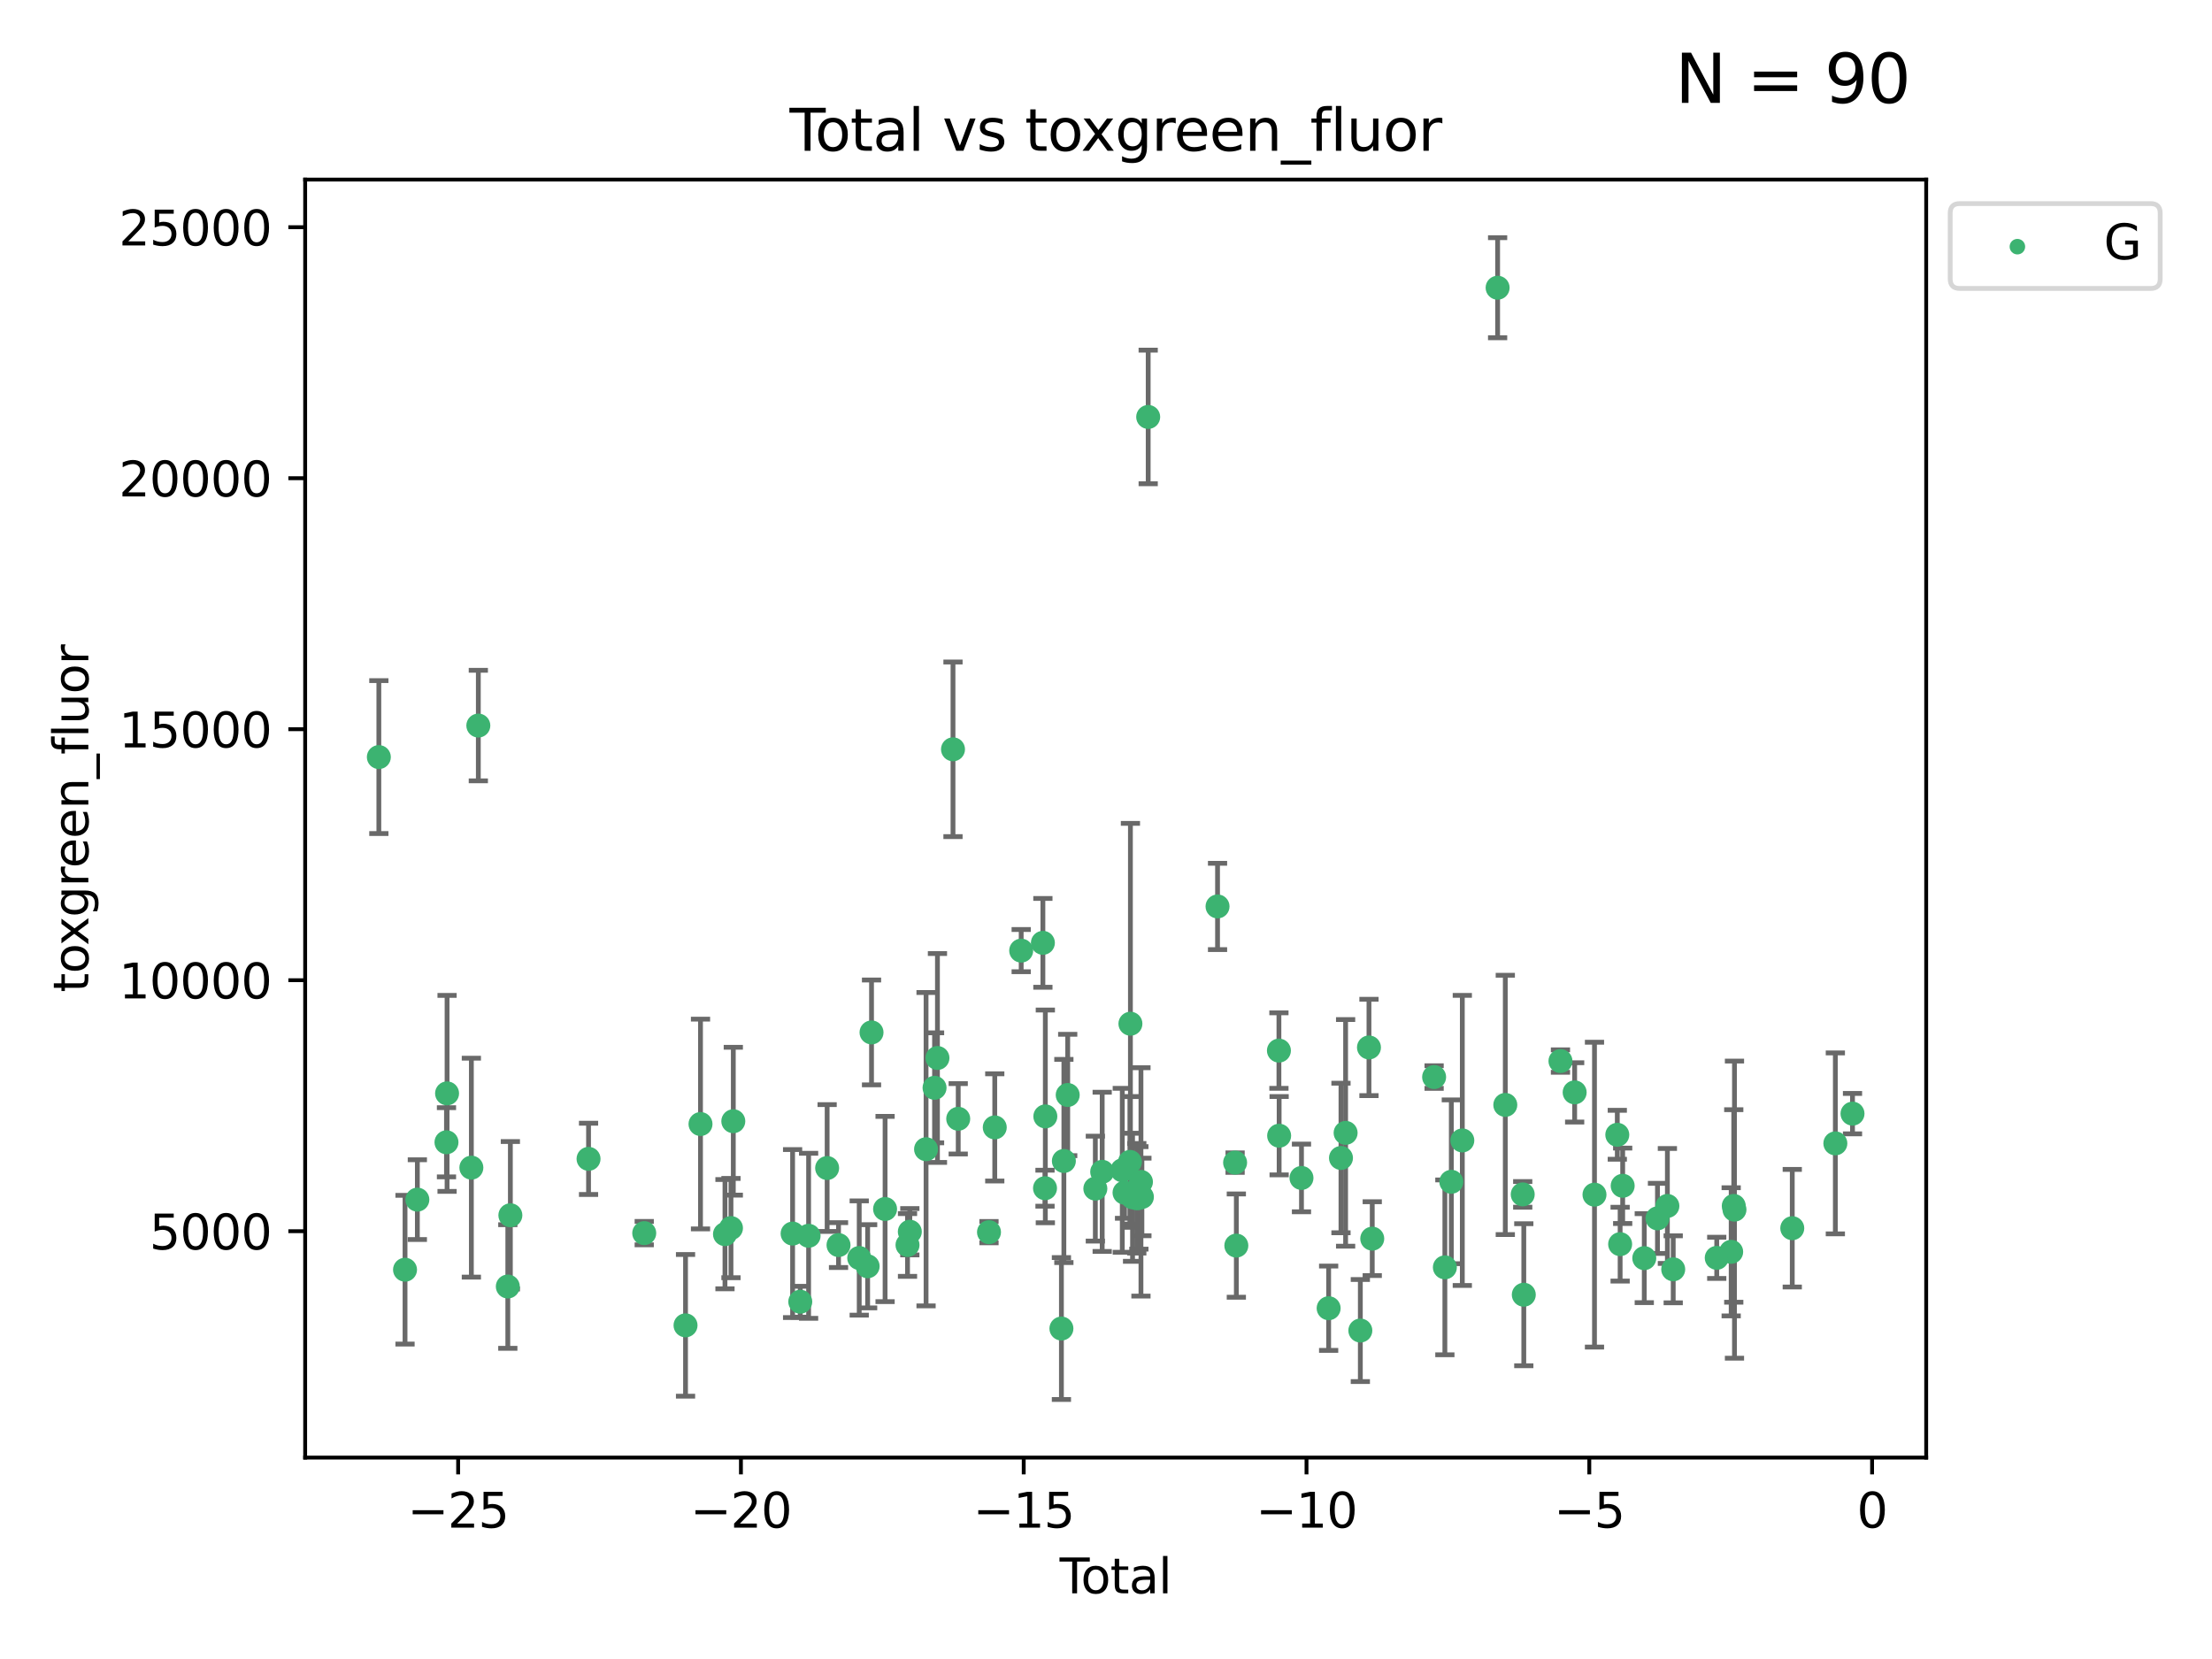 <?xml version="1.0" encoding="utf-8" standalone="no"?>
<!DOCTYPE svg PUBLIC "-//W3C//DTD SVG 1.1//EN"
  "http://www.w3.org/Graphics/SVG/1.1/DTD/svg11.dtd">
<svg xmlns:xlink="http://www.w3.org/1999/xlink" width="460.8pt" height="345.6pt" viewBox="0 0 460.8 345.6" xmlns="http://www.w3.org/2000/svg" version="1.1">
 <defs>
  <style type="text/css">*{stroke-linejoin: round; stroke-linecap: butt}</style>
 </defs>
 <g id="figure_1">
  <g id="patch_1">
   <path d="M 0 345.6 
L 460.8 345.6 
L 460.8 0 
L 0 0 
z
" style="fill: #ffffff"/>
  </g>
  <g id="axes_1">
   <g id="patch_2">
    <path d="M 63.571 303.64 
L 401.26 303.64 
L 401.26 37.411 
L 63.571 37.411 
z
" style="fill: #ffffff"/>
   </g>
   <g id="PathCollection_1">
    <defs>
     <path id="mfb3c81a16a" d="M 0 1.118 
C 0.297 1.118 0.581 1 0.791 0.791 
C 1 0.581 1.118 0.297 1.118 0 
C 1.118 -0.297 1 -0.581 0.791 -0.791 
C 0.581 -1 0.297 -1.118 0 -1.118 
C -0.297 -1.118 -0.581 -1 -0.791 -0.791 
C -1 -0.581 -1.118 -0.297 -1.118 0 
C -1.118 0.297 -1 0.581 -0.791 0.791 
C -0.581 1 -0.297 1.118 0 1.118 
z
" style="stroke: #3cb371"/>
    </defs>
    <g clip-path="url(#p033c49140a)">
     <use xlink:href="#mfb3c81a16a" x="78.921" y="157.714" style="fill: #3cb371; stroke: #3cb371"/>
     <use xlink:href="#mfb3c81a16a" x="84.375" y="264.504" style="fill: #3cb371; stroke: #3cb371"/>
     <use xlink:href="#mfb3c81a16a" x="86.943" y="249.904" style="fill: #3cb371; stroke: #3cb371"/>
     <use xlink:href="#mfb3c81a16a" x="93.01" y="237.956" style="fill: #3cb371; stroke: #3cb371"/>
     <use xlink:href="#mfb3c81a16a" x="93.132" y="227.772" style="fill: #3cb371; stroke: #3cb371"/>
     <use xlink:href="#mfb3c81a16a" x="98.194" y="243.242" style="fill: #3cb371; stroke: #3cb371"/>
     <use xlink:href="#mfb3c81a16a" x="99.645" y="151.147" style="fill: #3cb371; stroke: #3cb371"/>
     <use xlink:href="#mfb3c81a16a" x="105.787" y="268.004" style="fill: #3cb371; stroke: #3cb371"/>
     <use xlink:href="#mfb3c81a16a" x="106.319" y="253.16" style="fill: #3cb371; stroke: #3cb371"/>
     <use xlink:href="#mfb3c81a16a" x="122.605" y="241.41" style="fill: #3cb371; stroke: #3cb371"/>
     <use xlink:href="#mfb3c81a16a" x="134.205" y="256.882" style="fill: #3cb371; stroke: #3cb371"/>
     <use xlink:href="#mfb3c81a16a" x="142.809" y="276.095" style="fill: #3cb371; stroke: #3cb371"/>
     <use xlink:href="#mfb3c81a16a" x="145.928" y="234.157" style="fill: #3cb371; stroke: #3cb371"/>
     <use xlink:href="#mfb3c81a16a" x="151.026" y="257.097" style="fill: #3cb371; stroke: #3cb371"/>
     <use xlink:href="#mfb3c81a16a" x="152.276" y="255.83" style="fill: #3cb371; stroke: #3cb371"/>
     <use xlink:href="#mfb3c81a16a" x="152.761" y="233.569" style="fill: #3cb371; stroke: #3cb371"/>
     <use xlink:href="#mfb3c81a16a" x="165.114" y="256.976" style="fill: #3cb371; stroke: #3cb371"/>
     <use xlink:href="#mfb3c81a16a" x="166.711" y="271.17" style="fill: #3cb371; stroke: #3cb371"/>
     <use xlink:href="#mfb3c81a16a" x="168.447" y="257.439" style="fill: #3cb371; stroke: #3cb371"/>
     <use xlink:href="#mfb3c81a16a" x="172.308" y="243.322" style="fill: #3cb371; stroke: #3cb371"/>
     <use xlink:href="#mfb3c81a16a" x="174.68" y="259.371" style="fill: #3cb371; stroke: #3cb371"/>
     <use xlink:href="#mfb3c81a16a" x="178.993" y="262.065" style="fill: #3cb371; stroke: #3cb371"/>
     <use xlink:href="#mfb3c81a16a" x="180.745" y="263.787" style="fill: #3cb371; stroke: #3cb371"/>
     <use xlink:href="#mfb3c81a16a" x="181.555" y="215.073" style="fill: #3cb371; stroke: #3cb371"/>
     <use xlink:href="#mfb3c81a16a" x="184.378" y="251.857" style="fill: #3cb371; stroke: #3cb371"/>
     <use xlink:href="#mfb3c81a16a" x="189.052" y="259.354" style="fill: #3cb371; stroke: #3cb371"/>
     <use xlink:href="#mfb3c81a16a" x="189.533" y="256.589" style="fill: #3cb371; stroke: #3cb371"/>
     <use xlink:href="#mfb3c81a16a" x="192.915" y="239.399" style="fill: #3cb371; stroke: #3cb371"/>
     <use xlink:href="#mfb3c81a16a" x="194.685" y="226.61" style="fill: #3cb371; stroke: #3cb371"/>
     <use xlink:href="#mfb3c81a16a" x="195.288" y="220.399" style="fill: #3cb371; stroke: #3cb371"/>
     <use xlink:href="#mfb3c81a16a" x="198.527" y="156.094" style="fill: #3cb371; stroke: #3cb371"/>
     <use xlink:href="#mfb3c81a16a" x="199.615" y="233.064" style="fill: #3cb371; stroke: #3cb371"/>
     <use xlink:href="#mfb3c81a16a" x="206.026" y="256.681" style="fill: #3cb371; stroke: #3cb371"/>
     <use xlink:href="#mfb3c81a16a" x="207.227" y="234.857" style="fill: #3cb371; stroke: #3cb371"/>
     <use xlink:href="#mfb3c81a16a" x="212.732" y="198.031" style="fill: #3cb371; stroke: #3cb371"/>
     <use xlink:href="#mfb3c81a16a" x="217.253" y="196.411" style="fill: #3cb371; stroke: #3cb371"/>
     <use xlink:href="#mfb3c81a16a" x="217.695" y="247.526" style="fill: #3cb371; stroke: #3cb371"/>
     <use xlink:href="#mfb3c81a16a" x="217.763" y="232.565" style="fill: #3cb371; stroke: #3cb371"/>
     <use xlink:href="#mfb3c81a16a" x="221.113" y="276.758" style="fill: #3cb371; stroke: #3cb371"/>
     <use xlink:href="#mfb3c81a16a" x="221.624" y="241.851" style="fill: #3cb371; stroke: #3cb371"/>
     <use xlink:href="#mfb3c81a16a" x="222.424" y="228.106" style="fill: #3cb371; stroke: #3cb371"/>
     <use xlink:href="#mfb3c81a16a" x="228.179" y="247.612" style="fill: #3cb371; stroke: #3cb371"/>
     <use xlink:href="#mfb3c81a16a" x="229.607" y="244.112" style="fill: #3cb371; stroke: #3cb371"/>
     <use xlink:href="#mfb3c81a16a" x="233.793" y="243.792" style="fill: #3cb371; stroke: #3cb371"/>
     <use xlink:href="#mfb3c81a16a" x="234.262" y="248.451" style="fill: #3cb371; stroke: #3cb371"/>
     <use xlink:href="#mfb3c81a16a" x="235.386" y="242.051" style="fill: #3cb371; stroke: #3cb371"/>
     <use xlink:href="#mfb3c81a16a" x="235.488" y="213.259" style="fill: #3cb371; stroke: #3cb371"/>
     <use xlink:href="#mfb3c81a16a" x="235.932" y="249.416" style="fill: #3cb371; stroke: #3cb371"/>
     <use xlink:href="#mfb3c81a16a" x="236.815" y="249.624" style="fill: #3cb371; stroke: #3cb371"/>
     <use xlink:href="#mfb3c81a16a" x="237.249" y="249.544" style="fill: #3cb371; stroke: #3cb371"/>
     <use xlink:href="#mfb3c81a16a" x="237.682" y="246.21" style="fill: #3cb371; stroke: #3cb371"/>
     <use xlink:href="#mfb3c81a16a" x="237.879" y="249.348" style="fill: #3cb371; stroke: #3cb371"/>
     <use xlink:href="#mfb3c81a16a" x="239.189" y="86.858" style="fill: #3cb371; stroke: #3cb371"/>
     <use xlink:href="#mfb3c81a16a" x="253.636" y="188.826" style="fill: #3cb371; stroke: #3cb371"/>
     <use xlink:href="#mfb3c81a16a" x="257.295" y="242.191" style="fill: #3cb371; stroke: #3cb371"/>
     <use xlink:href="#mfb3c81a16a" x="257.551" y="259.48" style="fill: #3cb371; stroke: #3cb371"/>
     <use xlink:href="#mfb3c81a16a" x="266.423" y="218.858" style="fill: #3cb371; stroke: #3cb371"/>
     <use xlink:href="#mfb3c81a16a" x="266.468" y="236.59" style="fill: #3cb371; stroke: #3cb371"/>
     <use xlink:href="#mfb3c81a16a" x="271.122" y="245.389" style="fill: #3cb371; stroke: #3cb371"/>
     <use xlink:href="#mfb3c81a16a" x="276.781" y="272.526" style="fill: #3cb371; stroke: #3cb371"/>
     <use xlink:href="#mfb3c81a16a" x="279.35" y="241.228" style="fill: #3cb371; stroke: #3cb371"/>
     <use xlink:href="#mfb3c81a16a" x="280.316" y="235.997" style="fill: #3cb371; stroke: #3cb371"/>
     <use xlink:href="#mfb3c81a16a" x="283.383" y="277.175" style="fill: #3cb371; stroke: #3cb371"/>
     <use xlink:href="#mfb3c81a16a" x="285.181" y="218.203" style="fill: #3cb371; stroke: #3cb371"/>
     <use xlink:href="#mfb3c81a16a" x="285.864" y="258.033" style="fill: #3cb371; stroke: #3cb371"/>
     <use xlink:href="#mfb3c81a16a" x="298.753" y="224.37" style="fill: #3cb371; stroke: #3cb371"/>
     <use xlink:href="#mfb3c81a16a" x="300.993" y="264.011" style="fill: #3cb371; stroke: #3cb371"/>
     <use xlink:href="#mfb3c81a16a" x="302.337" y="246.188" style="fill: #3cb371; stroke: #3cb371"/>
     <use xlink:href="#mfb3c81a16a" x="304.627" y="237.574" style="fill: #3cb371; stroke: #3cb371"/>
     <use xlink:href="#mfb3c81a16a" x="311.981" y="59.938" style="fill: #3cb371; stroke: #3cb371"/>
     <use xlink:href="#mfb3c81a16a" x="313.581" y="230.172" style="fill: #3cb371; stroke: #3cb371"/>
     <use xlink:href="#mfb3c81a16a" x="317.21" y="248.813" style="fill: #3cb371; stroke: #3cb371"/>
     <use xlink:href="#mfb3c81a16a" x="317.434" y="269.714" style="fill: #3cb371; stroke: #3cb371"/>
     <use xlink:href="#mfb3c81a16a" x="325.073" y="221.037" style="fill: #3cb371; stroke: #3cb371"/>
     <use xlink:href="#mfb3c81a16a" x="328.03" y="227.563" style="fill: #3cb371; stroke: #3cb371"/>
     <use xlink:href="#mfb3c81a16a" x="332.161" y="248.869" style="fill: #3cb371; stroke: #3cb371"/>
     <use xlink:href="#mfb3c81a16a" x="336.913" y="236.395" style="fill: #3cb371; stroke: #3cb371"/>
     <use xlink:href="#mfb3c81a16a" x="337.504" y="259.181" style="fill: #3cb371; stroke: #3cb371"/>
     <use xlink:href="#mfb3c81a16a" x="338.034" y="247.022" style="fill: #3cb371; stroke: #3cb371"/>
     <use xlink:href="#mfb3c81a16a" x="342.533" y="262.095" style="fill: #3cb371; stroke: #3cb371"/>
     <use xlink:href="#mfb3c81a16a" x="345.282" y="253.809" style="fill: #3cb371; stroke: #3cb371"/>
     <use xlink:href="#mfb3c81a16a" x="347.347" y="251.222" style="fill: #3cb371; stroke: #3cb371"/>
     <use xlink:href="#mfb3c81a16a" x="348.562" y="264.422" style="fill: #3cb371; stroke: #3cb371"/>
     <use xlink:href="#mfb3c81a16a" x="357.628" y="262.034" style="fill: #3cb371; stroke: #3cb371"/>
     <use xlink:href="#mfb3c81a16a" x="360.636" y="260.776" style="fill: #3cb371; stroke: #3cb371"/>
     <use xlink:href="#mfb3c81a16a" x="361.174" y="251.221" style="fill: #3cb371; stroke: #3cb371"/>
     <use xlink:href="#mfb3c81a16a" x="361.323" y="251.989" style="fill: #3cb371; stroke: #3cb371"/>
     <use xlink:href="#mfb3c81a16a" x="373.362" y="255.857" style="fill: #3cb371; stroke: #3cb371"/>
     <use xlink:href="#mfb3c81a16a" x="382.337" y="238.188" style="fill: #3cb371; stroke: #3cb371"/>
     <use xlink:href="#mfb3c81a16a" x="385.911" y="231.992" style="fill: #3cb371; stroke: #3cb371"/>
    </g>
   </g>
   <g id="matplotlib.axis_1">
    <g id="xtick_1">
     <g id="line2d_1">
      <defs>
       <path id="m87b9ab3b41" d="M 0 0 
L 0 3.5 
" style="stroke: #000000; stroke-width: 0.8"/>
      </defs>
      <g>
       <use xlink:href="#m87b9ab3b41" x="95.438" y="303.64" style="stroke: #000000; stroke-width: 0.8"/>
      </g>
     </g>
     <g id="text_1">
      <!-- −25 -->
      <g transform="translate(84.886 318.238)scale(0.1 -0.1)">
       <defs>
        <path id="DejaVuSans-2212" d="M 678 2272 
L 4684 2272 
L 4684 1741 
L 678 1741 
L 678 2272 
z
" transform="scale(0.016)"/>
        <path id="DejaVuSans-32" d="M 1228 531 
L 3431 531 
L 3431 0 
L 469 0 
L 469 531 
Q 828 903 1448 1529 
Q 2069 2156 2228 2338 
Q 2531 2678 2651 2914 
Q 2772 3150 2772 3378 
Q 2772 3750 2511 3984 
Q 2250 4219 1831 4219 
Q 1534 4219 1204 4116 
Q 875 4013 500 3803 
L 500 4441 
Q 881 4594 1212 4672 
Q 1544 4750 1819 4750 
Q 2544 4750 2975 4387 
Q 3406 4025 3406 3419 
Q 3406 3131 3298 2873 
Q 3191 2616 2906 2266 
Q 2828 2175 2409 1742 
Q 1991 1309 1228 531 
z
" transform="scale(0.016)"/>
        <path id="DejaVuSans-35" d="M 691 4666 
L 3169 4666 
L 3169 4134 
L 1269 4134 
L 1269 2991 
Q 1406 3038 1543 3061 
Q 1681 3084 1819 3084 
Q 2600 3084 3056 2656 
Q 3513 2228 3513 1497 
Q 3513 744 3044 326 
Q 2575 -91 1722 -91 
Q 1428 -91 1123 -41 
Q 819 9 494 109 
L 494 744 
Q 775 591 1075 516 
Q 1375 441 1709 441 
Q 2250 441 2565 725 
Q 2881 1009 2881 1497 
Q 2881 1984 2565 2268 
Q 2250 2553 1709 2553 
Q 1456 2553 1204 2497 
Q 953 2441 691 2322 
L 691 4666 
z
" transform="scale(0.016)"/>
       </defs>
       <use xlink:href="#DejaVuSans-2212"/>
       <use xlink:href="#DejaVuSans-32" x="83.789"/>
       <use xlink:href="#DejaVuSans-35" x="147.412"/>
      </g>
     </g>
    </g>
    <g id="xtick_2">
     <g id="line2d_2">
      <g>
       <use xlink:href="#m87b9ab3b41" x="154.349" y="303.64" style="stroke: #000000; stroke-width: 0.8"/>
      </g>
     </g>
     <g id="text_2">
      <!-- −20 -->
      <g transform="translate(143.796 318.238)scale(0.1 -0.1)">
       <defs>
        <path id="DejaVuSans-30" d="M 2034 4250 
Q 1547 4250 1301 3770 
Q 1056 3291 1056 2328 
Q 1056 1369 1301 889 
Q 1547 409 2034 409 
Q 2525 409 2770 889 
Q 3016 1369 3016 2328 
Q 3016 3291 2770 3770 
Q 2525 4250 2034 4250 
z
M 2034 4750 
Q 2819 4750 3233 4129 
Q 3647 3509 3647 2328 
Q 3647 1150 3233 529 
Q 2819 -91 2034 -91 
Q 1250 -91 836 529 
Q 422 1150 422 2328 
Q 422 3509 836 4129 
Q 1250 4750 2034 4750 
z
" transform="scale(0.016)"/>
       </defs>
       <use xlink:href="#DejaVuSans-2212"/>
       <use xlink:href="#DejaVuSans-32" x="83.789"/>
       <use xlink:href="#DejaVuSans-30" x="147.412"/>
      </g>
     </g>
    </g>
    <g id="xtick_3">
     <g id="line2d_3">
      <g>
       <use xlink:href="#m87b9ab3b41" x="213.259" y="303.64" style="stroke: #000000; stroke-width: 0.8"/>
      </g>
     </g>
     <g id="text_3">
      <!-- −15 -->
      <g transform="translate(202.707 318.238)scale(0.1 -0.1)">
       <defs>
        <path id="DejaVuSans-31" d="M 794 531 
L 1825 531 
L 1825 4091 
L 703 3866 
L 703 4441 
L 1819 4666 
L 2450 4666 
L 2450 531 
L 3481 531 
L 3481 0 
L 794 0 
L 794 531 
z
" transform="scale(0.016)"/>
       </defs>
       <use xlink:href="#DejaVuSans-2212"/>
       <use xlink:href="#DejaVuSans-31" x="83.789"/>
       <use xlink:href="#DejaVuSans-35" x="147.412"/>
      </g>
     </g>
    </g>
    <g id="xtick_4">
     <g id="line2d_4">
      <g>
       <use xlink:href="#m87b9ab3b41" x="272.17" y="303.64" style="stroke: #000000; stroke-width: 0.8"/>
      </g>
     </g>
     <g id="text_4">
      <!-- −10 -->
      <g transform="translate(261.617 318.238)scale(0.1 -0.1)">
       <use xlink:href="#DejaVuSans-2212"/>
       <use xlink:href="#DejaVuSans-31" x="83.789"/>
       <use xlink:href="#DejaVuSans-30" x="147.412"/>
      </g>
     </g>
    </g>
    <g id="xtick_5">
     <g id="line2d_5">
      <g>
       <use xlink:href="#m87b9ab3b41" x="331.08" y="303.64" style="stroke: #000000; stroke-width: 0.8"/>
      </g>
     </g>
     <g id="text_5">
      <!-- −5 -->
      <g transform="translate(323.709 318.238)scale(0.1 -0.1)">
       <use xlink:href="#DejaVuSans-2212"/>
       <use xlink:href="#DejaVuSans-35" x="83.789"/>
      </g>
     </g>
    </g>
    <g id="xtick_6">
     <g id="line2d_6">
      <g>
       <use xlink:href="#m87b9ab3b41" x="389.99" y="303.64" style="stroke: #000000; stroke-width: 0.8"/>
      </g>
     </g>
     <g id="text_6">
      <!-- 0 -->
      <g transform="translate(386.809 318.238)scale(0.1 -0.1)">
       <use xlink:href="#DejaVuSans-30"/>
      </g>
     </g>
    </g>
    <g id="text_7">
     <!-- Total -->
     <g transform="translate(220.739 331.917)scale(0.1 -0.1)">
      <defs>
       <path id="DejaVuSans-54" d="M -19 4666 
L 3928 4666 
L 3928 4134 
L 2272 4134 
L 2272 0 
L 1638 0 
L 1638 4134 
L -19 4134 
L -19 4666 
z
" transform="scale(0.016)"/>
       <path id="DejaVuSans-6f" d="M 1959 3097 
Q 1497 3097 1228 2736 
Q 959 2375 959 1747 
Q 959 1119 1226 758 
Q 1494 397 1959 397 
Q 2419 397 2687 759 
Q 2956 1122 2956 1747 
Q 2956 2369 2687 2733 
Q 2419 3097 1959 3097 
z
M 1959 3584 
Q 2709 3584 3137 3096 
Q 3566 2609 3566 1747 
Q 3566 888 3137 398 
Q 2709 -91 1959 -91 
Q 1206 -91 779 398 
Q 353 888 353 1747 
Q 353 2609 779 3096 
Q 1206 3584 1959 3584 
z
" transform="scale(0.016)"/>
       <path id="DejaVuSans-74" d="M 1172 4494 
L 1172 3500 
L 2356 3500 
L 2356 3053 
L 1172 3053 
L 1172 1153 
Q 1172 725 1289 603 
Q 1406 481 1766 481 
L 2356 481 
L 2356 0 
L 1766 0 
Q 1100 0 847 248 
Q 594 497 594 1153 
L 594 3053 
L 172 3053 
L 172 3500 
L 594 3500 
L 594 4494 
L 1172 4494 
z
" transform="scale(0.016)"/>
       <path id="DejaVuSans-61" d="M 2194 1759 
Q 1497 1759 1228 1600 
Q 959 1441 959 1056 
Q 959 750 1161 570 
Q 1363 391 1709 391 
Q 2188 391 2477 730 
Q 2766 1069 2766 1631 
L 2766 1759 
L 2194 1759 
z
M 3341 1997 
L 3341 0 
L 2766 0 
L 2766 531 
Q 2569 213 2275 61 
Q 1981 -91 1556 -91 
Q 1019 -91 701 211 
Q 384 513 384 1019 
Q 384 1609 779 1909 
Q 1175 2209 1959 2209 
L 2766 2209 
L 2766 2266 
Q 2766 2663 2505 2880 
Q 2244 3097 1772 3097 
Q 1472 3097 1187 3025 
Q 903 2953 641 2809 
L 641 3341 
Q 956 3463 1253 3523 
Q 1550 3584 1831 3584 
Q 2591 3584 2966 3190 
Q 3341 2797 3341 1997 
z
" transform="scale(0.016)"/>
       <path id="DejaVuSans-6c" d="M 603 4863 
L 1178 4863 
L 1178 0 
L 603 0 
L 603 4863 
z
" transform="scale(0.016)"/>
      </defs>
      <use xlink:href="#DejaVuSans-54"/>
      <use xlink:href="#DejaVuSans-6f" x="44.084"/>
      <use xlink:href="#DejaVuSans-74" x="105.266"/>
      <use xlink:href="#DejaVuSans-61" x="144.475"/>
      <use xlink:href="#DejaVuSans-6c" x="205.754"/>
     </g>
    </g>
   </g>
   <g id="matplotlib.axis_2">
    <g id="ytick_1">
     <g id="line2d_7">
      <defs>
       <path id="mdc954d78ee" d="M 0 0 
L -3.5 0 
" style="stroke: #000000; stroke-width: 0.8"/>
      </defs>
      <g>
       <use xlink:href="#mdc954d78ee" x="63.571" y="256.478" style="stroke: #000000; stroke-width: 0.8"/>
      </g>
     </g>
     <g id="text_8">
      <!-- 5000 -->
      <g transform="translate(31.121 260.277)scale(0.1 -0.1)">
       <use xlink:href="#DejaVuSans-35"/>
       <use xlink:href="#DejaVuSans-30" x="63.623"/>
       <use xlink:href="#DejaVuSans-30" x="127.246"/>
       <use xlink:href="#DejaVuSans-30" x="190.869"/>
      </g>
     </g>
    </g>
    <g id="ytick_2">
     <g id="line2d_8">
      <g>
       <use xlink:href="#mdc954d78ee" x="63.571" y="204.192" style="stroke: #000000; stroke-width: 0.8"/>
      </g>
     </g>
     <g id="text_9">
      <!-- 10000 -->
      <g transform="translate(24.759 207.991)scale(0.1 -0.1)">
       <use xlink:href="#DejaVuSans-31"/>
       <use xlink:href="#DejaVuSans-30" x="63.623"/>
       <use xlink:href="#DejaVuSans-30" x="127.246"/>
       <use xlink:href="#DejaVuSans-30" x="190.869"/>
       <use xlink:href="#DejaVuSans-30" x="254.492"/>
      </g>
     </g>
    </g>
    <g id="ytick_3">
     <g id="line2d_9">
      <g>
       <use xlink:href="#mdc954d78ee" x="63.571" y="151.905" style="stroke: #000000; stroke-width: 0.8"/>
      </g>
     </g>
     <g id="text_10">
      <!-- 15000 -->
      <g transform="translate(24.759 155.705)scale(0.1 -0.1)">
       <use xlink:href="#DejaVuSans-31"/>
       <use xlink:href="#DejaVuSans-35" x="63.623"/>
       <use xlink:href="#DejaVuSans-30" x="127.246"/>
       <use xlink:href="#DejaVuSans-30" x="190.869"/>
       <use xlink:href="#DejaVuSans-30" x="254.492"/>
      </g>
     </g>
    </g>
    <g id="ytick_4">
     <g id="line2d_10">
      <g>
       <use xlink:href="#mdc954d78ee" x="63.571" y="99.619" style="stroke: #000000; stroke-width: 0.8"/>
      </g>
     </g>
     <g id="text_11">
      <!-- 20000 -->
      <g transform="translate(24.759 103.419)scale(0.1 -0.1)">
       <use xlink:href="#DejaVuSans-32"/>
       <use xlink:href="#DejaVuSans-30" x="63.623"/>
       <use xlink:href="#DejaVuSans-30" x="127.246"/>
       <use xlink:href="#DejaVuSans-30" x="190.869"/>
       <use xlink:href="#DejaVuSans-30" x="254.492"/>
      </g>
     </g>
    </g>
    <g id="ytick_5">
     <g id="line2d_11">
      <g>
       <use xlink:href="#mdc954d78ee" x="63.571" y="47.333" style="stroke: #000000; stroke-width: 0.8"/>
      </g>
     </g>
     <g id="text_12">
      <!-- 25000 -->
      <g transform="translate(24.759 51.133)scale(0.1 -0.1)">
       <use xlink:href="#DejaVuSans-32"/>
       <use xlink:href="#DejaVuSans-35" x="63.623"/>
       <use xlink:href="#DejaVuSans-30" x="127.246"/>
       <use xlink:href="#DejaVuSans-30" x="190.869"/>
       <use xlink:href="#DejaVuSans-30" x="254.492"/>
      </g>
     </g>
    </g>
    <g id="text_13">
     <!-- toxgreen_fluor -->
     <g transform="translate(18.401 206.72)rotate(-90)scale(0.1 -0.1)">
      <defs>
       <path id="DejaVuSans-78" d="M 3513 3500 
L 2247 1797 
L 3578 0 
L 2900 0 
L 1881 1375 
L 863 0 
L 184 0 
L 1544 1831 
L 300 3500 
L 978 3500 
L 1906 2253 
L 2834 3500 
L 3513 3500 
z
" transform="scale(0.016)"/>
       <path id="DejaVuSans-67" d="M 2906 1791 
Q 2906 2416 2648 2759 
Q 2391 3103 1925 3103 
Q 1463 3103 1205 2759 
Q 947 2416 947 1791 
Q 947 1169 1205 825 
Q 1463 481 1925 481 
Q 2391 481 2648 825 
Q 2906 1169 2906 1791 
z
M 3481 434 
Q 3481 -459 3084 -895 
Q 2688 -1331 1869 -1331 
Q 1566 -1331 1297 -1286 
Q 1028 -1241 775 -1147 
L 775 -588 
Q 1028 -725 1275 -790 
Q 1522 -856 1778 -856 
Q 2344 -856 2625 -561 
Q 2906 -266 2906 331 
L 2906 616 
Q 2728 306 2450 153 
Q 2172 0 1784 0 
Q 1141 0 747 490 
Q 353 981 353 1791 
Q 353 2603 747 3093 
Q 1141 3584 1784 3584 
Q 2172 3584 2450 3431 
Q 2728 3278 2906 2969 
L 2906 3500 
L 3481 3500 
L 3481 434 
z
" transform="scale(0.016)"/>
       <path id="DejaVuSans-72" d="M 2631 2963 
Q 2534 3019 2420 3045 
Q 2306 3072 2169 3072 
Q 1681 3072 1420 2755 
Q 1159 2438 1159 1844 
L 1159 0 
L 581 0 
L 581 3500 
L 1159 3500 
L 1159 2956 
Q 1341 3275 1631 3429 
Q 1922 3584 2338 3584 
Q 2397 3584 2469 3576 
Q 2541 3569 2628 3553 
L 2631 2963 
z
" transform="scale(0.016)"/>
       <path id="DejaVuSans-65" d="M 3597 1894 
L 3597 1613 
L 953 1613 
Q 991 1019 1311 708 
Q 1631 397 2203 397 
Q 2534 397 2845 478 
Q 3156 559 3463 722 
L 3463 178 
Q 3153 47 2828 -22 
Q 2503 -91 2169 -91 
Q 1331 -91 842 396 
Q 353 884 353 1716 
Q 353 2575 817 3079 
Q 1281 3584 2069 3584 
Q 2775 3584 3186 3129 
Q 3597 2675 3597 1894 
z
M 3022 2063 
Q 3016 2534 2758 2815 
Q 2500 3097 2075 3097 
Q 1594 3097 1305 2825 
Q 1016 2553 972 2059 
L 3022 2063 
z
" transform="scale(0.016)"/>
       <path id="DejaVuSans-6e" d="M 3513 2113 
L 3513 0 
L 2938 0 
L 2938 2094 
Q 2938 2591 2744 2837 
Q 2550 3084 2163 3084 
Q 1697 3084 1428 2787 
Q 1159 2491 1159 1978 
L 1159 0 
L 581 0 
L 581 3500 
L 1159 3500 
L 1159 2956 
Q 1366 3272 1645 3428 
Q 1925 3584 2291 3584 
Q 2894 3584 3203 3211 
Q 3513 2838 3513 2113 
z
" transform="scale(0.016)"/>
       <path id="DejaVuSans-5f" d="M 3263 -1063 
L 3263 -1509 
L -63 -1509 
L -63 -1063 
L 3263 -1063 
z
" transform="scale(0.016)"/>
       <path id="DejaVuSans-66" d="M 2375 4863 
L 2375 4384 
L 1825 4384 
Q 1516 4384 1395 4259 
Q 1275 4134 1275 3809 
L 1275 3500 
L 2222 3500 
L 2222 3053 
L 1275 3053 
L 1275 0 
L 697 0 
L 697 3053 
L 147 3053 
L 147 3500 
L 697 3500 
L 697 3744 
Q 697 4328 969 4595 
Q 1241 4863 1831 4863 
L 2375 4863 
z
" transform="scale(0.016)"/>
       <path id="DejaVuSans-75" d="M 544 1381 
L 544 3500 
L 1119 3500 
L 1119 1403 
Q 1119 906 1312 657 
Q 1506 409 1894 409 
Q 2359 409 2629 706 
Q 2900 1003 2900 1516 
L 2900 3500 
L 3475 3500 
L 3475 0 
L 2900 0 
L 2900 538 
Q 2691 219 2414 64 
Q 2138 -91 1772 -91 
Q 1169 -91 856 284 
Q 544 659 544 1381 
z
M 1991 3584 
L 1991 3584 
z
" transform="scale(0.016)"/>
      </defs>
      <use xlink:href="#DejaVuSans-74"/>
      <use xlink:href="#DejaVuSans-6f" x="39.209"/>
      <use xlink:href="#DejaVuSans-78" x="97.266"/>
      <use xlink:href="#DejaVuSans-67" x="156.445"/>
      <use xlink:href="#DejaVuSans-72" x="219.922"/>
      <use xlink:href="#DejaVuSans-65" x="258.785"/>
      <use xlink:href="#DejaVuSans-65" x="320.309"/>
      <use xlink:href="#DejaVuSans-6e" x="381.832"/>
      <use xlink:href="#DejaVuSans-5f" x="445.211"/>
      <use xlink:href="#DejaVuSans-66" x="495.211"/>
      <use xlink:href="#DejaVuSans-6c" x="530.416"/>
      <use xlink:href="#DejaVuSans-75" x="558.199"/>
      <use xlink:href="#DejaVuSans-6f" x="621.578"/>
      <use xlink:href="#DejaVuSans-72" x="682.76"/>
     </g>
    </g>
   </g>
   <g id="LineCollection_1">
    <path d="M 78.921 173.64 
L 78.921 141.789 
" clip-path="url(#p033c49140a)" style="fill: none; stroke: #696969"/>
    <path d="M 84.375 279.995 
L 84.375 249.013 
" clip-path="url(#p033c49140a)" style="fill: none; stroke: #696969"/>
    <path d="M 86.943 258.211 
L 86.943 241.597 
" clip-path="url(#p033c49140a)" style="fill: none; stroke: #696969"/>
    <path d="M 93.01 245.162 
L 93.01 230.75 
" clip-path="url(#p033c49140a)" style="fill: none; stroke: #696969"/>
    <path d="M 93.132 248.185 
L 93.132 207.36 
" clip-path="url(#p033c49140a)" style="fill: none; stroke: #696969"/>
    <path d="M 98.194 266.046 
L 98.194 220.438 
" clip-path="url(#p033c49140a)" style="fill: none; stroke: #696969"/>
    <path d="M 99.645 162.659 
L 99.645 139.634 
" clip-path="url(#p033c49140a)" style="fill: none; stroke: #696969"/>
    <path d="M 105.787 280.881 
L 105.787 255.127 
" clip-path="url(#p033c49140a)" style="fill: none; stroke: #696969"/>
    <path d="M 106.319 268.518 
L 106.319 237.803 
" clip-path="url(#p033c49140a)" style="fill: none; stroke: #696969"/>
    <path d="M 122.605 248.833 
L 122.605 233.988 
" clip-path="url(#p033c49140a)" style="fill: none; stroke: #696969"/>
    <path d="M 134.205 259.316 
L 134.205 254.447 
" clip-path="url(#p033c49140a)" style="fill: none; stroke: #696969"/>
    <path d="M 142.809 290.852 
L 142.809 261.338 
" clip-path="url(#p033c49140a)" style="fill: none; stroke: #696969"/>
    <path d="M 145.928 256.005 
L 145.928 212.309 
" clip-path="url(#p033c49140a)" style="fill: none; stroke: #696969"/>
    <path d="M 151.026 268.48 
L 151.026 245.714 
" clip-path="url(#p033c49140a)" style="fill: none; stroke: #696969"/>
    <path d="M 152.276 266.171 
L 152.276 245.49 
" clip-path="url(#p033c49140a)" style="fill: none; stroke: #696969"/>
    <path d="M 152.761 248.967 
L 152.761 218.17 
" clip-path="url(#p033c49140a)" style="fill: none; stroke: #696969"/>
    <path d="M 165.114 274.473 
L 165.114 239.478 
" clip-path="url(#p033c49140a)" style="fill: none; stroke: #696969"/>
    <path d="M 166.711 274.383 
L 166.711 267.957 
" clip-path="url(#p033c49140a)" style="fill: none; stroke: #696969"/>
    <path d="M 168.447 274.632 
L 168.447 240.247 
" clip-path="url(#p033c49140a)" style="fill: none; stroke: #696969"/>
    <path d="M 172.308 256.534 
L 172.308 230.11 
" clip-path="url(#p033c49140a)" style="fill: none; stroke: #696969"/>
    <path d="M 174.68 264.046 
L 174.68 254.696 
" clip-path="url(#p033c49140a)" style="fill: none; stroke: #696969"/>
    <path d="M 178.993 273.969 
L 178.993 250.162 
" clip-path="url(#p033c49140a)" style="fill: none; stroke: #696969"/>
    <path d="M 180.745 272.453 
L 180.745 255.122 
" clip-path="url(#p033c49140a)" style="fill: none; stroke: #696969"/>
    <path d="M 181.555 225.993 
L 181.555 204.154 
" clip-path="url(#p033c49140a)" style="fill: none; stroke: #696969"/>
    <path d="M 184.378 271.149 
L 184.378 232.564 
" clip-path="url(#p033c49140a)" style="fill: none; stroke: #696969"/>
    <path d="M 189.052 265.887 
L 189.052 252.821 
" clip-path="url(#p033c49140a)" style="fill: none; stroke: #696969"/>
    <path d="M 189.533 261.418 
L 189.533 251.761 
" clip-path="url(#p033c49140a)" style="fill: none; stroke: #696969"/>
    <path d="M 192.915 272.041 
L 192.915 206.756 
" clip-path="url(#p033c49140a)" style="fill: none; stroke: #696969"/>
    <path d="M 194.685 238.067 
L 194.685 215.153 
" clip-path="url(#p033c49140a)" style="fill: none; stroke: #696969"/>
    <path d="M 195.288 242.156 
L 195.288 198.642 
" clip-path="url(#p033c49140a)" style="fill: none; stroke: #696969"/>
    <path d="M 198.527 174.28 
L 198.527 137.908 
" clip-path="url(#p033c49140a)" style="fill: none; stroke: #696969"/>
    <path d="M 199.615 240.394 
L 199.615 225.734 
" clip-path="url(#p033c49140a)" style="fill: none; stroke: #696969"/>
    <path d="M 206.026 258.903 
L 206.026 254.46 
" clip-path="url(#p033c49140a)" style="fill: none; stroke: #696969"/>
    <path d="M 207.227 246.022 
L 207.227 223.691 
" clip-path="url(#p033c49140a)" style="fill: none; stroke: #696969"/>
    <path d="M 212.732 202.427 
L 212.732 193.636 
" clip-path="url(#p033c49140a)" style="fill: none; stroke: #696969"/>
    <path d="M 217.253 205.662 
L 217.253 187.161 
" clip-path="url(#p033c49140a)" style="fill: none; stroke: #696969"/>
    <path d="M 217.695 251.275 
L 217.695 243.778 
" clip-path="url(#p033c49140a)" style="fill: none; stroke: #696969"/>
    <path d="M 217.763 254.721 
L 217.763 210.409 
" clip-path="url(#p033c49140a)" style="fill: none; stroke: #696969"/>
    <path d="M 221.113 291.539 
L 221.113 261.978 
" clip-path="url(#p033c49140a)" style="fill: none; stroke: #696969"/>
    <path d="M 221.624 263.013 
L 221.624 220.689 
" clip-path="url(#p033c49140a)" style="fill: none; stroke: #696969"/>
    <path d="M 222.424 240.747 
L 222.424 215.465 
" clip-path="url(#p033c49140a)" style="fill: none; stroke: #696969"/>
    <path d="M 228.179 258.54 
L 228.179 236.684 
" clip-path="url(#p033c49140a)" style="fill: none; stroke: #696969"/>
    <path d="M 229.607 260.696 
L 229.607 227.528 
" clip-path="url(#p033c49140a)" style="fill: none; stroke: #696969"/>
    <path d="M 233.793 260.865 
L 233.793 226.72 
" clip-path="url(#p033c49140a)" style="fill: none; stroke: #696969"/>
    <path d="M 234.262 253.788 
L 234.262 243.115 
" clip-path="url(#p033c49140a)" style="fill: none; stroke: #696969"/>
    <path d="M 235.386 255.667 
L 235.386 228.434 
" clip-path="url(#p033c49140a)" style="fill: none; stroke: #696969"/>
    <path d="M 235.488 254.998 
L 235.488 171.519 
" clip-path="url(#p033c49140a)" style="fill: none; stroke: #696969"/>
    <path d="M 235.932 262.753 
L 235.932 236.078 
" clip-path="url(#p033c49140a)" style="fill: none; stroke: #696969"/>
    <path d="M 236.815 261.033 
L 236.815 238.214 
" clip-path="url(#p033c49140a)" style="fill: none; stroke: #696969"/>
    <path d="M 237.249 260.22 
L 237.249 238.868 
" clip-path="url(#p033c49140a)" style="fill: none; stroke: #696969"/>
    <path d="M 237.682 269.995 
L 237.682 222.426 
" clip-path="url(#p033c49140a)" style="fill: none; stroke: #696969"/>
    <path d="M 237.879 257.424 
L 237.879 241.272 
" clip-path="url(#p033c49140a)" style="fill: none; stroke: #696969"/>
    <path d="M 239.189 100.772 
L 239.189 72.943 
" clip-path="url(#p033c49140a)" style="fill: none; stroke: #696969"/>
    <path d="M 253.636 197.816 
L 253.636 179.837 
" clip-path="url(#p033c49140a)" style="fill: none; stroke: #696969"/>
    <path d="M 257.295 244.223 
L 257.295 240.159 
" clip-path="url(#p033c49140a)" style="fill: none; stroke: #696969"/>
    <path d="M 257.551 270.239 
L 257.551 248.721 
" clip-path="url(#p033c49140a)" style="fill: none; stroke: #696969"/>
    <path d="M 266.423 226.723 
L 266.423 210.992 
" clip-path="url(#p033c49140a)" style="fill: none; stroke: #696969"/>
    <path d="M 266.468 244.75 
L 266.468 228.429 
" clip-path="url(#p033c49140a)" style="fill: none; stroke: #696969"/>
    <path d="M 271.122 252.439 
L 271.122 238.339 
" clip-path="url(#p033c49140a)" style="fill: none; stroke: #696969"/>
    <path d="M 276.781 281.308 
L 276.781 263.744 
" clip-path="url(#p033c49140a)" style="fill: none; stroke: #696969"/>
    <path d="M 279.35 256.806 
L 279.35 225.65 
" clip-path="url(#p033c49140a)" style="fill: none; stroke: #696969"/>
    <path d="M 280.316 259.6 
L 280.316 212.394 
" clip-path="url(#p033c49140a)" style="fill: none; stroke: #696969"/>
    <path d="M 283.383 287.8 
L 283.383 266.549 
" clip-path="url(#p033c49140a)" style="fill: none; stroke: #696969"/>
    <path d="M 285.181 228.237 
L 285.181 208.168 
" clip-path="url(#p033c49140a)" style="fill: none; stroke: #696969"/>
    <path d="M 285.864 265.722 
L 285.864 250.345 
" clip-path="url(#p033c49140a)" style="fill: none; stroke: #696969"/>
    <path d="M 298.753 226.726 
L 298.753 222.014 
" clip-path="url(#p033c49140a)" style="fill: none; stroke: #696969"/>
    <path d="M 300.993 282.221 
L 300.993 245.801 
" clip-path="url(#p033c49140a)" style="fill: none; stroke: #696969"/>
    <path d="M 302.337 263.251 
L 302.337 229.124 
" clip-path="url(#p033c49140a)" style="fill: none; stroke: #696969"/>
    <path d="M 304.627 267.789 
L 304.627 207.358 
" clip-path="url(#p033c49140a)" style="fill: none; stroke: #696969"/>
    <path d="M 311.981 70.363 
L 311.981 49.513 
" clip-path="url(#p033c49140a)" style="fill: none; stroke: #696969"/>
    <path d="M 313.581 257.182 
L 313.581 203.161 
" clip-path="url(#p033c49140a)" style="fill: none; stroke: #696969"/>
    <path d="M 317.21 251.488 
L 317.21 246.137 
" clip-path="url(#p033c49140a)" style="fill: none; stroke: #696969"/>
    <path d="M 317.434 284.507 
L 317.434 254.922 
" clip-path="url(#p033c49140a)" style="fill: none; stroke: #696969"/>
    <path d="M 325.073 223.374 
L 325.073 218.701 
" clip-path="url(#p033c49140a)" style="fill: none; stroke: #696969"/>
    <path d="M 328.03 233.743 
L 328.03 221.383 
" clip-path="url(#p033c49140a)" style="fill: none; stroke: #696969"/>
    <path d="M 332.161 280.622 
L 332.161 217.115 
" clip-path="url(#p033c49140a)" style="fill: none; stroke: #696969"/>
    <path d="M 336.913 241.494 
L 336.913 231.296 
" clip-path="url(#p033c49140a)" style="fill: none; stroke: #696969"/>
    <path d="M 337.504 266.872 
L 337.504 251.49 
" clip-path="url(#p033c49140a)" style="fill: none; stroke: #696969"/>
    <path d="M 338.034 254.878 
L 338.034 239.165 
" clip-path="url(#p033c49140a)" style="fill: none; stroke: #696969"/>
    <path d="M 342.533 271.365 
L 342.533 252.825 
" clip-path="url(#p033c49140a)" style="fill: none; stroke: #696969"/>
    <path d="M 345.282 261.11 
L 345.282 246.508 
" clip-path="url(#p033c49140a)" style="fill: none; stroke: #696969"/>
    <path d="M 347.347 263.195 
L 347.347 239.25 
" clip-path="url(#p033c49140a)" style="fill: none; stroke: #696969"/>
    <path d="M 348.562 271.401 
L 348.562 257.443 
" clip-path="url(#p033c49140a)" style="fill: none; stroke: #696969"/>
    <path d="M 357.628 266.326 
L 357.628 257.742 
" clip-path="url(#p033c49140a)" style="fill: none; stroke: #696969"/>
    <path d="M 360.636 274.124 
L 360.636 247.429 
" clip-path="url(#p033c49140a)" style="fill: none; stroke: #696969"/>
    <path d="M 361.174 271.272 
L 361.174 231.169 
" clip-path="url(#p033c49140a)" style="fill: none; stroke: #696969"/>
    <path d="M 361.323 282.934 
L 361.323 221.044 
" clip-path="url(#p033c49140a)" style="fill: none; stroke: #696969"/>
    <path d="M 373.362 268.103 
L 373.362 243.611 
" clip-path="url(#p033c49140a)" style="fill: none; stroke: #696969"/>
    <path d="M 382.337 257.035 
L 382.337 219.34 
" clip-path="url(#p033c49140a)" style="fill: none; stroke: #696969"/>
    <path d="M 385.911 236.202 
L 385.911 227.781 
" clip-path="url(#p033c49140a)" style="fill: none; stroke: #696969"/>
   </g>
   <g id="line2d_12">
    <defs>
     <path id="md62cd079ca" d="M 2 0 
L -2 -0 
" style="stroke: #696969"/>
    </defs>
    <g clip-path="url(#p033c49140a)">
     <use xlink:href="#md62cd079ca" x="78.921" y="173.64" style="fill: #696969; stroke: #696969"/>
     <use xlink:href="#md62cd079ca" x="84.375" y="279.995" style="fill: #696969; stroke: #696969"/>
     <use xlink:href="#md62cd079ca" x="86.943" y="258.211" style="fill: #696969; stroke: #696969"/>
     <use xlink:href="#md62cd079ca" x="93.01" y="245.162" style="fill: #696969; stroke: #696969"/>
     <use xlink:href="#md62cd079ca" x="93.132" y="248.185" style="fill: #696969; stroke: #696969"/>
     <use xlink:href="#md62cd079ca" x="98.194" y="266.046" style="fill: #696969; stroke: #696969"/>
     <use xlink:href="#md62cd079ca" x="99.645" y="162.659" style="fill: #696969; stroke: #696969"/>
     <use xlink:href="#md62cd079ca" x="105.787" y="280.881" style="fill: #696969; stroke: #696969"/>
     <use xlink:href="#md62cd079ca" x="106.319" y="268.518" style="fill: #696969; stroke: #696969"/>
     <use xlink:href="#md62cd079ca" x="122.605" y="248.833" style="fill: #696969; stroke: #696969"/>
     <use xlink:href="#md62cd079ca" x="134.205" y="259.316" style="fill: #696969; stroke: #696969"/>
     <use xlink:href="#md62cd079ca" x="142.809" y="290.852" style="fill: #696969; stroke: #696969"/>
     <use xlink:href="#md62cd079ca" x="145.928" y="256.005" style="fill: #696969; stroke: #696969"/>
     <use xlink:href="#md62cd079ca" x="151.026" y="268.48" style="fill: #696969; stroke: #696969"/>
     <use xlink:href="#md62cd079ca" x="152.276" y="266.171" style="fill: #696969; stroke: #696969"/>
     <use xlink:href="#md62cd079ca" x="152.761" y="248.967" style="fill: #696969; stroke: #696969"/>
     <use xlink:href="#md62cd079ca" x="165.114" y="274.473" style="fill: #696969; stroke: #696969"/>
     <use xlink:href="#md62cd079ca" x="166.711" y="274.383" style="fill: #696969; stroke: #696969"/>
     <use xlink:href="#md62cd079ca" x="168.447" y="274.632" style="fill: #696969; stroke: #696969"/>
     <use xlink:href="#md62cd079ca" x="172.308" y="256.534" style="fill: #696969; stroke: #696969"/>
     <use xlink:href="#md62cd079ca" x="174.68" y="264.046" style="fill: #696969; stroke: #696969"/>
     <use xlink:href="#md62cd079ca" x="178.993" y="273.969" style="fill: #696969; stroke: #696969"/>
     <use xlink:href="#md62cd079ca" x="180.745" y="272.453" style="fill: #696969; stroke: #696969"/>
     <use xlink:href="#md62cd079ca" x="181.555" y="225.993" style="fill: #696969; stroke: #696969"/>
     <use xlink:href="#md62cd079ca" x="184.378" y="271.149" style="fill: #696969; stroke: #696969"/>
     <use xlink:href="#md62cd079ca" x="189.052" y="265.887" style="fill: #696969; stroke: #696969"/>
     <use xlink:href="#md62cd079ca" x="189.533" y="261.418" style="fill: #696969; stroke: #696969"/>
     <use xlink:href="#md62cd079ca" x="192.915" y="272.041" style="fill: #696969; stroke: #696969"/>
     <use xlink:href="#md62cd079ca" x="194.685" y="238.067" style="fill: #696969; stroke: #696969"/>
     <use xlink:href="#md62cd079ca" x="195.288" y="242.156" style="fill: #696969; stroke: #696969"/>
     <use xlink:href="#md62cd079ca" x="198.527" y="174.28" style="fill: #696969; stroke: #696969"/>
     <use xlink:href="#md62cd079ca" x="199.615" y="240.394" style="fill: #696969; stroke: #696969"/>
     <use xlink:href="#md62cd079ca" x="206.026" y="258.903" style="fill: #696969; stroke: #696969"/>
     <use xlink:href="#md62cd079ca" x="207.227" y="246.022" style="fill: #696969; stroke: #696969"/>
     <use xlink:href="#md62cd079ca" x="212.732" y="202.427" style="fill: #696969; stroke: #696969"/>
     <use xlink:href="#md62cd079ca" x="217.253" y="205.662" style="fill: #696969; stroke: #696969"/>
     <use xlink:href="#md62cd079ca" x="217.695" y="251.275" style="fill: #696969; stroke: #696969"/>
     <use xlink:href="#md62cd079ca" x="217.763" y="254.721" style="fill: #696969; stroke: #696969"/>
     <use xlink:href="#md62cd079ca" x="221.113" y="291.539" style="fill: #696969; stroke: #696969"/>
     <use xlink:href="#md62cd079ca" x="221.624" y="263.013" style="fill: #696969; stroke: #696969"/>
     <use xlink:href="#md62cd079ca" x="222.424" y="240.747" style="fill: #696969; stroke: #696969"/>
     <use xlink:href="#md62cd079ca" x="228.179" y="258.54" style="fill: #696969; stroke: #696969"/>
     <use xlink:href="#md62cd079ca" x="229.607" y="260.696" style="fill: #696969; stroke: #696969"/>
     <use xlink:href="#md62cd079ca" x="233.793" y="260.865" style="fill: #696969; stroke: #696969"/>
     <use xlink:href="#md62cd079ca" x="234.262" y="253.788" style="fill: #696969; stroke: #696969"/>
     <use xlink:href="#md62cd079ca" x="235.386" y="255.667" style="fill: #696969; stroke: #696969"/>
     <use xlink:href="#md62cd079ca" x="235.488" y="254.998" style="fill: #696969; stroke: #696969"/>
     <use xlink:href="#md62cd079ca" x="235.932" y="262.753" style="fill: #696969; stroke: #696969"/>
     <use xlink:href="#md62cd079ca" x="236.815" y="261.033" style="fill: #696969; stroke: #696969"/>
     <use xlink:href="#md62cd079ca" x="237.249" y="260.22" style="fill: #696969; stroke: #696969"/>
     <use xlink:href="#md62cd079ca" x="237.682" y="269.995" style="fill: #696969; stroke: #696969"/>
     <use xlink:href="#md62cd079ca" x="237.879" y="257.424" style="fill: #696969; stroke: #696969"/>
     <use xlink:href="#md62cd079ca" x="239.189" y="100.772" style="fill: #696969; stroke: #696969"/>
     <use xlink:href="#md62cd079ca" x="253.636" y="197.816" style="fill: #696969; stroke: #696969"/>
     <use xlink:href="#md62cd079ca" x="257.295" y="244.223" style="fill: #696969; stroke: #696969"/>
     <use xlink:href="#md62cd079ca" x="257.551" y="270.239" style="fill: #696969; stroke: #696969"/>
     <use xlink:href="#md62cd079ca" x="266.423" y="226.723" style="fill: #696969; stroke: #696969"/>
     <use xlink:href="#md62cd079ca" x="266.468" y="244.75" style="fill: #696969; stroke: #696969"/>
     <use xlink:href="#md62cd079ca" x="271.122" y="252.439" style="fill: #696969; stroke: #696969"/>
     <use xlink:href="#md62cd079ca" x="276.781" y="281.308" style="fill: #696969; stroke: #696969"/>
     <use xlink:href="#md62cd079ca" x="279.35" y="256.806" style="fill: #696969; stroke: #696969"/>
     <use xlink:href="#md62cd079ca" x="280.316" y="259.6" style="fill: #696969; stroke: #696969"/>
     <use xlink:href="#md62cd079ca" x="283.383" y="287.8" style="fill: #696969; stroke: #696969"/>
     <use xlink:href="#md62cd079ca" x="285.181" y="228.237" style="fill: #696969; stroke: #696969"/>
     <use xlink:href="#md62cd079ca" x="285.864" y="265.722" style="fill: #696969; stroke: #696969"/>
     <use xlink:href="#md62cd079ca" x="298.753" y="226.726" style="fill: #696969; stroke: #696969"/>
     <use xlink:href="#md62cd079ca" x="300.993" y="282.221" style="fill: #696969; stroke: #696969"/>
     <use xlink:href="#md62cd079ca" x="302.337" y="263.251" style="fill: #696969; stroke: #696969"/>
     <use xlink:href="#md62cd079ca" x="304.627" y="267.789" style="fill: #696969; stroke: #696969"/>
     <use xlink:href="#md62cd079ca" x="311.981" y="70.363" style="fill: #696969; stroke: #696969"/>
     <use xlink:href="#md62cd079ca" x="313.581" y="257.182" style="fill: #696969; stroke: #696969"/>
     <use xlink:href="#md62cd079ca" x="317.21" y="251.488" style="fill: #696969; stroke: #696969"/>
     <use xlink:href="#md62cd079ca" x="317.434" y="284.507" style="fill: #696969; stroke: #696969"/>
     <use xlink:href="#md62cd079ca" x="325.073" y="223.374" style="fill: #696969; stroke: #696969"/>
     <use xlink:href="#md62cd079ca" x="328.03" y="233.743" style="fill: #696969; stroke: #696969"/>
     <use xlink:href="#md62cd079ca" x="332.161" y="280.622" style="fill: #696969; stroke: #696969"/>
     <use xlink:href="#md62cd079ca" x="336.913" y="241.494" style="fill: #696969; stroke: #696969"/>
     <use xlink:href="#md62cd079ca" x="337.504" y="266.872" style="fill: #696969; stroke: #696969"/>
     <use xlink:href="#md62cd079ca" x="338.034" y="254.878" style="fill: #696969; stroke: #696969"/>
     <use xlink:href="#md62cd079ca" x="342.533" y="271.365" style="fill: #696969; stroke: #696969"/>
     <use xlink:href="#md62cd079ca" x="345.282" y="261.11" style="fill: #696969; stroke: #696969"/>
     <use xlink:href="#md62cd079ca" x="347.347" y="263.195" style="fill: #696969; stroke: #696969"/>
     <use xlink:href="#md62cd079ca" x="348.562" y="271.401" style="fill: #696969; stroke: #696969"/>
     <use xlink:href="#md62cd079ca" x="357.628" y="266.326" style="fill: #696969; stroke: #696969"/>
     <use xlink:href="#md62cd079ca" x="360.636" y="274.124" style="fill: #696969; stroke: #696969"/>
     <use xlink:href="#md62cd079ca" x="361.174" y="271.272" style="fill: #696969; stroke: #696969"/>
     <use xlink:href="#md62cd079ca" x="361.323" y="282.934" style="fill: #696969; stroke: #696969"/>
     <use xlink:href="#md62cd079ca" x="373.362" y="268.103" style="fill: #696969; stroke: #696969"/>
     <use xlink:href="#md62cd079ca" x="382.337" y="257.035" style="fill: #696969; stroke: #696969"/>
     <use xlink:href="#md62cd079ca" x="385.911" y="236.202" style="fill: #696969; stroke: #696969"/>
    </g>
   </g>
   <g id="line2d_13">
    <g clip-path="url(#p033c49140a)">
     <use xlink:href="#md62cd079ca" x="78.921" y="141.789" style="fill: #696969; stroke: #696969"/>
     <use xlink:href="#md62cd079ca" x="84.375" y="249.013" style="fill: #696969; stroke: #696969"/>
     <use xlink:href="#md62cd079ca" x="86.943" y="241.597" style="fill: #696969; stroke: #696969"/>
     <use xlink:href="#md62cd079ca" x="93.01" y="230.75" style="fill: #696969; stroke: #696969"/>
     <use xlink:href="#md62cd079ca" x="93.132" y="207.36" style="fill: #696969; stroke: #696969"/>
     <use xlink:href="#md62cd079ca" x="98.194" y="220.438" style="fill: #696969; stroke: #696969"/>
     <use xlink:href="#md62cd079ca" x="99.645" y="139.634" style="fill: #696969; stroke: #696969"/>
     <use xlink:href="#md62cd079ca" x="105.787" y="255.127" style="fill: #696969; stroke: #696969"/>
     <use xlink:href="#md62cd079ca" x="106.319" y="237.803" style="fill: #696969; stroke: #696969"/>
     <use xlink:href="#md62cd079ca" x="122.605" y="233.988" style="fill: #696969; stroke: #696969"/>
     <use xlink:href="#md62cd079ca" x="134.205" y="254.447" style="fill: #696969; stroke: #696969"/>
     <use xlink:href="#md62cd079ca" x="142.809" y="261.338" style="fill: #696969; stroke: #696969"/>
     <use xlink:href="#md62cd079ca" x="145.928" y="212.309" style="fill: #696969; stroke: #696969"/>
     <use xlink:href="#md62cd079ca" x="151.026" y="245.714" style="fill: #696969; stroke: #696969"/>
     <use xlink:href="#md62cd079ca" x="152.276" y="245.49" style="fill: #696969; stroke: #696969"/>
     <use xlink:href="#md62cd079ca" x="152.761" y="218.17" style="fill: #696969; stroke: #696969"/>
     <use xlink:href="#md62cd079ca" x="165.114" y="239.478" style="fill: #696969; stroke: #696969"/>
     <use xlink:href="#md62cd079ca" x="166.711" y="267.957" style="fill: #696969; stroke: #696969"/>
     <use xlink:href="#md62cd079ca" x="168.447" y="240.247" style="fill: #696969; stroke: #696969"/>
     <use xlink:href="#md62cd079ca" x="172.308" y="230.11" style="fill: #696969; stroke: #696969"/>
     <use xlink:href="#md62cd079ca" x="174.68" y="254.696" style="fill: #696969; stroke: #696969"/>
     <use xlink:href="#md62cd079ca" x="178.993" y="250.162" style="fill: #696969; stroke: #696969"/>
     <use xlink:href="#md62cd079ca" x="180.745" y="255.122" style="fill: #696969; stroke: #696969"/>
     <use xlink:href="#md62cd079ca" x="181.555" y="204.154" style="fill: #696969; stroke: #696969"/>
     <use xlink:href="#md62cd079ca" x="184.378" y="232.564" style="fill: #696969; stroke: #696969"/>
     <use xlink:href="#md62cd079ca" x="189.052" y="252.821" style="fill: #696969; stroke: #696969"/>
     <use xlink:href="#md62cd079ca" x="189.533" y="251.761" style="fill: #696969; stroke: #696969"/>
     <use xlink:href="#md62cd079ca" x="192.915" y="206.756" style="fill: #696969; stroke: #696969"/>
     <use xlink:href="#md62cd079ca" x="194.685" y="215.153" style="fill: #696969; stroke: #696969"/>
     <use xlink:href="#md62cd079ca" x="195.288" y="198.642" style="fill: #696969; stroke: #696969"/>
     <use xlink:href="#md62cd079ca" x="198.527" y="137.908" style="fill: #696969; stroke: #696969"/>
     <use xlink:href="#md62cd079ca" x="199.615" y="225.734" style="fill: #696969; stroke: #696969"/>
     <use xlink:href="#md62cd079ca" x="206.026" y="254.46" style="fill: #696969; stroke: #696969"/>
     <use xlink:href="#md62cd079ca" x="207.227" y="223.691" style="fill: #696969; stroke: #696969"/>
     <use xlink:href="#md62cd079ca" x="212.732" y="193.636" style="fill: #696969; stroke: #696969"/>
     <use xlink:href="#md62cd079ca" x="217.253" y="187.161" style="fill: #696969; stroke: #696969"/>
     <use xlink:href="#md62cd079ca" x="217.695" y="243.778" style="fill: #696969; stroke: #696969"/>
     <use xlink:href="#md62cd079ca" x="217.763" y="210.409" style="fill: #696969; stroke: #696969"/>
     <use xlink:href="#md62cd079ca" x="221.113" y="261.978" style="fill: #696969; stroke: #696969"/>
     <use xlink:href="#md62cd079ca" x="221.624" y="220.689" style="fill: #696969; stroke: #696969"/>
     <use xlink:href="#md62cd079ca" x="222.424" y="215.465" style="fill: #696969; stroke: #696969"/>
     <use xlink:href="#md62cd079ca" x="228.179" y="236.684" style="fill: #696969; stroke: #696969"/>
     <use xlink:href="#md62cd079ca" x="229.607" y="227.528" style="fill: #696969; stroke: #696969"/>
     <use xlink:href="#md62cd079ca" x="233.793" y="226.72" style="fill: #696969; stroke: #696969"/>
     <use xlink:href="#md62cd079ca" x="234.262" y="243.115" style="fill: #696969; stroke: #696969"/>
     <use xlink:href="#md62cd079ca" x="235.386" y="228.434" style="fill: #696969; stroke: #696969"/>
     <use xlink:href="#md62cd079ca" x="235.488" y="171.519" style="fill: #696969; stroke: #696969"/>
     <use xlink:href="#md62cd079ca" x="235.932" y="236.078" style="fill: #696969; stroke: #696969"/>
     <use xlink:href="#md62cd079ca" x="236.815" y="238.214" style="fill: #696969; stroke: #696969"/>
     <use xlink:href="#md62cd079ca" x="237.249" y="238.868" style="fill: #696969; stroke: #696969"/>
     <use xlink:href="#md62cd079ca" x="237.682" y="222.426" style="fill: #696969; stroke: #696969"/>
     <use xlink:href="#md62cd079ca" x="237.879" y="241.272" style="fill: #696969; stroke: #696969"/>
     <use xlink:href="#md62cd079ca" x="239.189" y="72.943" style="fill: #696969; stroke: #696969"/>
     <use xlink:href="#md62cd079ca" x="253.636" y="179.837" style="fill: #696969; stroke: #696969"/>
     <use xlink:href="#md62cd079ca" x="257.295" y="240.159" style="fill: #696969; stroke: #696969"/>
     <use xlink:href="#md62cd079ca" x="257.551" y="248.721" style="fill: #696969; stroke: #696969"/>
     <use xlink:href="#md62cd079ca" x="266.423" y="210.992" style="fill: #696969; stroke: #696969"/>
     <use xlink:href="#md62cd079ca" x="266.468" y="228.429" style="fill: #696969; stroke: #696969"/>
     <use xlink:href="#md62cd079ca" x="271.122" y="238.339" style="fill: #696969; stroke: #696969"/>
     <use xlink:href="#md62cd079ca" x="276.781" y="263.744" style="fill: #696969; stroke: #696969"/>
     <use xlink:href="#md62cd079ca" x="279.35" y="225.65" style="fill: #696969; stroke: #696969"/>
     <use xlink:href="#md62cd079ca" x="280.316" y="212.394" style="fill: #696969; stroke: #696969"/>
     <use xlink:href="#md62cd079ca" x="283.383" y="266.549" style="fill: #696969; stroke: #696969"/>
     <use xlink:href="#md62cd079ca" x="285.181" y="208.168" style="fill: #696969; stroke: #696969"/>
     <use xlink:href="#md62cd079ca" x="285.864" y="250.345" style="fill: #696969; stroke: #696969"/>
     <use xlink:href="#md62cd079ca" x="298.753" y="222.014" style="fill: #696969; stroke: #696969"/>
     <use xlink:href="#md62cd079ca" x="300.993" y="245.801" style="fill: #696969; stroke: #696969"/>
     <use xlink:href="#md62cd079ca" x="302.337" y="229.124" style="fill: #696969; stroke: #696969"/>
     <use xlink:href="#md62cd079ca" x="304.627" y="207.358" style="fill: #696969; stroke: #696969"/>
     <use xlink:href="#md62cd079ca" x="311.981" y="49.513" style="fill: #696969; stroke: #696969"/>
     <use xlink:href="#md62cd079ca" x="313.581" y="203.161" style="fill: #696969; stroke: #696969"/>
     <use xlink:href="#md62cd079ca" x="317.21" y="246.137" style="fill: #696969; stroke: #696969"/>
     <use xlink:href="#md62cd079ca" x="317.434" y="254.922" style="fill: #696969; stroke: #696969"/>
     <use xlink:href="#md62cd079ca" x="325.073" y="218.701" style="fill: #696969; stroke: #696969"/>
     <use xlink:href="#md62cd079ca" x="328.03" y="221.383" style="fill: #696969; stroke: #696969"/>
     <use xlink:href="#md62cd079ca" x="332.161" y="217.115" style="fill: #696969; stroke: #696969"/>
     <use xlink:href="#md62cd079ca" x="336.913" y="231.296" style="fill: #696969; stroke: #696969"/>
     <use xlink:href="#md62cd079ca" x="337.504" y="251.49" style="fill: #696969; stroke: #696969"/>
     <use xlink:href="#md62cd079ca" x="338.034" y="239.165" style="fill: #696969; stroke: #696969"/>
     <use xlink:href="#md62cd079ca" x="342.533" y="252.825" style="fill: #696969; stroke: #696969"/>
     <use xlink:href="#md62cd079ca" x="345.282" y="246.508" style="fill: #696969; stroke: #696969"/>
     <use xlink:href="#md62cd079ca" x="347.347" y="239.25" style="fill: #696969; stroke: #696969"/>
     <use xlink:href="#md62cd079ca" x="348.562" y="257.443" style="fill: #696969; stroke: #696969"/>
     <use xlink:href="#md62cd079ca" x="357.628" y="257.742" style="fill: #696969; stroke: #696969"/>
     <use xlink:href="#md62cd079ca" x="360.636" y="247.429" style="fill: #696969; stroke: #696969"/>
     <use xlink:href="#md62cd079ca" x="361.174" y="231.169" style="fill: #696969; stroke: #696969"/>
     <use xlink:href="#md62cd079ca" x="361.323" y="221.044" style="fill: #696969; stroke: #696969"/>
     <use xlink:href="#md62cd079ca" x="373.362" y="243.611" style="fill: #696969; stroke: #696969"/>
     <use xlink:href="#md62cd079ca" x="382.337" y="219.34" style="fill: #696969; stroke: #696969"/>
     <use xlink:href="#md62cd079ca" x="385.911" y="227.781" style="fill: #696969; stroke: #696969"/>
    </g>
   </g>
   <g id="line2d_14">
    <defs>
     <path id="m139a9b858b" d="M 0 2 
C 0.53 2 1.039 1.789 1.414 1.414 
C 1.789 1.039 2 0.53 2 0 
C 2 -0.53 1.789 -1.039 1.414 -1.414 
C 1.039 -1.789 0.53 -2 0 -2 
C -0.53 -2 -1.039 -1.789 -1.414 -1.414 
C -1.789 -1.039 -2 -0.53 -2 0 
C -2 0.53 -1.789 1.039 -1.414 1.414 
C -1.039 1.789 -0.53 2 0 2 
z
" style="stroke: #3cb371"/>
    </defs>
    <g clip-path="url(#p033c49140a)">
     <use xlink:href="#m139a9b858b" x="78.921" y="157.714" style="fill: #3cb371; stroke: #3cb371"/>
     <use xlink:href="#m139a9b858b" x="84.375" y="264.504" style="fill: #3cb371; stroke: #3cb371"/>
     <use xlink:href="#m139a9b858b" x="86.943" y="249.904" style="fill: #3cb371; stroke: #3cb371"/>
     <use xlink:href="#m139a9b858b" x="93.01" y="237.956" style="fill: #3cb371; stroke: #3cb371"/>
     <use xlink:href="#m139a9b858b" x="93.132" y="227.772" style="fill: #3cb371; stroke: #3cb371"/>
     <use xlink:href="#m139a9b858b" x="98.194" y="243.242" style="fill: #3cb371; stroke: #3cb371"/>
     <use xlink:href="#m139a9b858b" x="99.645" y="151.147" style="fill: #3cb371; stroke: #3cb371"/>
     <use xlink:href="#m139a9b858b" x="105.787" y="268.004" style="fill: #3cb371; stroke: #3cb371"/>
     <use xlink:href="#m139a9b858b" x="106.319" y="253.16" style="fill: #3cb371; stroke: #3cb371"/>
     <use xlink:href="#m139a9b858b" x="122.605" y="241.41" style="fill: #3cb371; stroke: #3cb371"/>
     <use xlink:href="#m139a9b858b" x="134.205" y="256.882" style="fill: #3cb371; stroke: #3cb371"/>
     <use xlink:href="#m139a9b858b" x="142.809" y="276.095" style="fill: #3cb371; stroke: #3cb371"/>
     <use xlink:href="#m139a9b858b" x="145.928" y="234.157" style="fill: #3cb371; stroke: #3cb371"/>
     <use xlink:href="#m139a9b858b" x="151.026" y="257.097" style="fill: #3cb371; stroke: #3cb371"/>
     <use xlink:href="#m139a9b858b" x="152.276" y="255.83" style="fill: #3cb371; stroke: #3cb371"/>
     <use xlink:href="#m139a9b858b" x="152.761" y="233.569" style="fill: #3cb371; stroke: #3cb371"/>
     <use xlink:href="#m139a9b858b" x="165.114" y="256.976" style="fill: #3cb371; stroke: #3cb371"/>
     <use xlink:href="#m139a9b858b" x="166.711" y="271.17" style="fill: #3cb371; stroke: #3cb371"/>
     <use xlink:href="#m139a9b858b" x="168.447" y="257.439" style="fill: #3cb371; stroke: #3cb371"/>
     <use xlink:href="#m139a9b858b" x="172.308" y="243.322" style="fill: #3cb371; stroke: #3cb371"/>
     <use xlink:href="#m139a9b858b" x="174.68" y="259.371" style="fill: #3cb371; stroke: #3cb371"/>
     <use xlink:href="#m139a9b858b" x="178.993" y="262.065" style="fill: #3cb371; stroke: #3cb371"/>
     <use xlink:href="#m139a9b858b" x="180.745" y="263.787" style="fill: #3cb371; stroke: #3cb371"/>
     <use xlink:href="#m139a9b858b" x="181.555" y="215.073" style="fill: #3cb371; stroke: #3cb371"/>
     <use xlink:href="#m139a9b858b" x="184.378" y="251.857" style="fill: #3cb371; stroke: #3cb371"/>
     <use xlink:href="#m139a9b858b" x="189.052" y="259.354" style="fill: #3cb371; stroke: #3cb371"/>
     <use xlink:href="#m139a9b858b" x="189.533" y="256.589" style="fill: #3cb371; stroke: #3cb371"/>
     <use xlink:href="#m139a9b858b" x="192.915" y="239.399" style="fill: #3cb371; stroke: #3cb371"/>
     <use xlink:href="#m139a9b858b" x="194.685" y="226.61" style="fill: #3cb371; stroke: #3cb371"/>
     <use xlink:href="#m139a9b858b" x="195.288" y="220.399" style="fill: #3cb371; stroke: #3cb371"/>
     <use xlink:href="#m139a9b858b" x="198.527" y="156.094" style="fill: #3cb371; stroke: #3cb371"/>
     <use xlink:href="#m139a9b858b" x="199.615" y="233.064" style="fill: #3cb371; stroke: #3cb371"/>
     <use xlink:href="#m139a9b858b" x="206.026" y="256.681" style="fill: #3cb371; stroke: #3cb371"/>
     <use xlink:href="#m139a9b858b" x="207.227" y="234.857" style="fill: #3cb371; stroke: #3cb371"/>
     <use xlink:href="#m139a9b858b" x="212.732" y="198.031" style="fill: #3cb371; stroke: #3cb371"/>
     <use xlink:href="#m139a9b858b" x="217.253" y="196.411" style="fill: #3cb371; stroke: #3cb371"/>
     <use xlink:href="#m139a9b858b" x="217.695" y="247.526" style="fill: #3cb371; stroke: #3cb371"/>
     <use xlink:href="#m139a9b858b" x="217.763" y="232.565" style="fill: #3cb371; stroke: #3cb371"/>
     <use xlink:href="#m139a9b858b" x="221.113" y="276.758" style="fill: #3cb371; stroke: #3cb371"/>
     <use xlink:href="#m139a9b858b" x="221.624" y="241.851" style="fill: #3cb371; stroke: #3cb371"/>
     <use xlink:href="#m139a9b858b" x="222.424" y="228.106" style="fill: #3cb371; stroke: #3cb371"/>
     <use xlink:href="#m139a9b858b" x="228.179" y="247.612" style="fill: #3cb371; stroke: #3cb371"/>
     <use xlink:href="#m139a9b858b" x="229.607" y="244.112" style="fill: #3cb371; stroke: #3cb371"/>
     <use xlink:href="#m139a9b858b" x="233.793" y="243.792" style="fill: #3cb371; stroke: #3cb371"/>
     <use xlink:href="#m139a9b858b" x="234.262" y="248.451" style="fill: #3cb371; stroke: #3cb371"/>
     <use xlink:href="#m139a9b858b" x="235.386" y="242.051" style="fill: #3cb371; stroke: #3cb371"/>
     <use xlink:href="#m139a9b858b" x="235.488" y="213.259" style="fill: #3cb371; stroke: #3cb371"/>
     <use xlink:href="#m139a9b858b" x="235.932" y="249.416" style="fill: #3cb371; stroke: #3cb371"/>
     <use xlink:href="#m139a9b858b" x="236.815" y="249.624" style="fill: #3cb371; stroke: #3cb371"/>
     <use xlink:href="#m139a9b858b" x="237.249" y="249.544" style="fill: #3cb371; stroke: #3cb371"/>
     <use xlink:href="#m139a9b858b" x="237.682" y="246.21" style="fill: #3cb371; stroke: #3cb371"/>
     <use xlink:href="#m139a9b858b" x="237.879" y="249.348" style="fill: #3cb371; stroke: #3cb371"/>
     <use xlink:href="#m139a9b858b" x="239.189" y="86.858" style="fill: #3cb371; stroke: #3cb371"/>
     <use xlink:href="#m139a9b858b" x="253.636" y="188.826" style="fill: #3cb371; stroke: #3cb371"/>
     <use xlink:href="#m139a9b858b" x="257.295" y="242.191" style="fill: #3cb371; stroke: #3cb371"/>
     <use xlink:href="#m139a9b858b" x="257.551" y="259.48" style="fill: #3cb371; stroke: #3cb371"/>
     <use xlink:href="#m139a9b858b" x="266.423" y="218.858" style="fill: #3cb371; stroke: #3cb371"/>
     <use xlink:href="#m139a9b858b" x="266.468" y="236.59" style="fill: #3cb371; stroke: #3cb371"/>
     <use xlink:href="#m139a9b858b" x="271.122" y="245.389" style="fill: #3cb371; stroke: #3cb371"/>
     <use xlink:href="#m139a9b858b" x="276.781" y="272.526" style="fill: #3cb371; stroke: #3cb371"/>
     <use xlink:href="#m139a9b858b" x="279.35" y="241.228" style="fill: #3cb371; stroke: #3cb371"/>
     <use xlink:href="#m139a9b858b" x="280.316" y="235.997" style="fill: #3cb371; stroke: #3cb371"/>
     <use xlink:href="#m139a9b858b" x="283.383" y="277.175" style="fill: #3cb371; stroke: #3cb371"/>
     <use xlink:href="#m139a9b858b" x="285.181" y="218.203" style="fill: #3cb371; stroke: #3cb371"/>
     <use xlink:href="#m139a9b858b" x="285.864" y="258.033" style="fill: #3cb371; stroke: #3cb371"/>
     <use xlink:href="#m139a9b858b" x="298.753" y="224.37" style="fill: #3cb371; stroke: #3cb371"/>
     <use xlink:href="#m139a9b858b" x="300.993" y="264.011" style="fill: #3cb371; stroke: #3cb371"/>
     <use xlink:href="#m139a9b858b" x="302.337" y="246.188" style="fill: #3cb371; stroke: #3cb371"/>
     <use xlink:href="#m139a9b858b" x="304.627" y="237.574" style="fill: #3cb371; stroke: #3cb371"/>
     <use xlink:href="#m139a9b858b" x="311.981" y="59.938" style="fill: #3cb371; stroke: #3cb371"/>
     <use xlink:href="#m139a9b858b" x="313.581" y="230.172" style="fill: #3cb371; stroke: #3cb371"/>
     <use xlink:href="#m139a9b858b" x="317.21" y="248.813" style="fill: #3cb371; stroke: #3cb371"/>
     <use xlink:href="#m139a9b858b" x="317.434" y="269.714" style="fill: #3cb371; stroke: #3cb371"/>
     <use xlink:href="#m139a9b858b" x="325.073" y="221.037" style="fill: #3cb371; stroke: #3cb371"/>
     <use xlink:href="#m139a9b858b" x="328.03" y="227.563" style="fill: #3cb371; stroke: #3cb371"/>
     <use xlink:href="#m139a9b858b" x="332.161" y="248.869" style="fill: #3cb371; stroke: #3cb371"/>
     <use xlink:href="#m139a9b858b" x="336.913" y="236.395" style="fill: #3cb371; stroke: #3cb371"/>
     <use xlink:href="#m139a9b858b" x="337.504" y="259.181" style="fill: #3cb371; stroke: #3cb371"/>
     <use xlink:href="#m139a9b858b" x="338.034" y="247.022" style="fill: #3cb371; stroke: #3cb371"/>
     <use xlink:href="#m139a9b858b" x="342.533" y="262.095" style="fill: #3cb371; stroke: #3cb371"/>
     <use xlink:href="#m139a9b858b" x="345.282" y="253.809" style="fill: #3cb371; stroke: #3cb371"/>
     <use xlink:href="#m139a9b858b" x="347.347" y="251.222" style="fill: #3cb371; stroke: #3cb371"/>
     <use xlink:href="#m139a9b858b" x="348.562" y="264.422" style="fill: #3cb371; stroke: #3cb371"/>
     <use xlink:href="#m139a9b858b" x="357.628" y="262.034" style="fill: #3cb371; stroke: #3cb371"/>
     <use xlink:href="#m139a9b858b" x="360.636" y="260.776" style="fill: #3cb371; stroke: #3cb371"/>
     <use xlink:href="#m139a9b858b" x="361.174" y="251.221" style="fill: #3cb371; stroke: #3cb371"/>
     <use xlink:href="#m139a9b858b" x="361.323" y="251.989" style="fill: #3cb371; stroke: #3cb371"/>
     <use xlink:href="#m139a9b858b" x="373.362" y="255.857" style="fill: #3cb371; stroke: #3cb371"/>
     <use xlink:href="#m139a9b858b" x="382.337" y="238.188" style="fill: #3cb371; stroke: #3cb371"/>
     <use xlink:href="#m139a9b858b" x="385.911" y="231.992" style="fill: #3cb371; stroke: #3cb371"/>
    </g>
   </g>
   <g id="patch_3">
    <path d="M 63.571 303.64 
L 63.571 37.411 
" style="fill: none; stroke: #000000; stroke-width: 0.8; stroke-linejoin: miter; stroke-linecap: square"/>
   </g>
   <g id="patch_4">
    <path d="M 401.26 303.64 
L 401.26 37.411 
" style="fill: none; stroke: #000000; stroke-width: 0.8; stroke-linejoin: miter; stroke-linecap: square"/>
   </g>
   <g id="patch_5">
    <path d="M 63.571 303.64 
L 401.26 303.64 
" style="fill: none; stroke: #000000; stroke-width: 0.8; stroke-linejoin: miter; stroke-linecap: square"/>
   </g>
   <g id="patch_6">
    <path d="M 63.571 37.411 
L 401.26 37.411 
" style="fill: none; stroke: #000000; stroke-width: 0.8; stroke-linejoin: miter; stroke-linecap: square"/>
   </g>
   <g id="text_14">
    <!-- N = 90 -->
    <g transform="translate(348.964 21.426)scale(0.14 -0.14)">
     <defs>
      <path id="DejaVuSans-4e" d="M 628 4666 
L 1478 4666 
L 3547 763 
L 3547 4666 
L 4159 4666 
L 4159 0 
L 3309 0 
L 1241 3903 
L 1241 0 
L 628 0 
L 628 4666 
z
" transform="scale(0.016)"/>
      <path id="DejaVuSans-20" transform="scale(0.016)"/>
      <path id="DejaVuSans-3d" d="M 678 2906 
L 4684 2906 
L 4684 2381 
L 678 2381 
L 678 2906 
z
M 678 1631 
L 4684 1631 
L 4684 1100 
L 678 1100 
L 678 1631 
z
" transform="scale(0.016)"/>
      <path id="DejaVuSans-39" d="M 703 97 
L 703 672 
Q 941 559 1184 500 
Q 1428 441 1663 441 
Q 2288 441 2617 861 
Q 2947 1281 2994 2138 
Q 2813 1869 2534 1725 
Q 2256 1581 1919 1581 
Q 1219 1581 811 2004 
Q 403 2428 403 3163 
Q 403 3881 828 4315 
Q 1253 4750 1959 4750 
Q 2769 4750 3195 4129 
Q 3622 3509 3622 2328 
Q 3622 1225 3098 567 
Q 2575 -91 1691 -91 
Q 1453 -91 1209 -44 
Q 966 3 703 97 
z
M 1959 2075 
Q 2384 2075 2632 2365 
Q 2881 2656 2881 3163 
Q 2881 3666 2632 3958 
Q 2384 4250 1959 4250 
Q 1534 4250 1286 3958 
Q 1038 3666 1038 3163 
Q 1038 2656 1286 2365 
Q 1534 2075 1959 2075 
z
" transform="scale(0.016)"/>
     </defs>
     <use xlink:href="#DejaVuSans-4e"/>
     <use xlink:href="#DejaVuSans-20" x="74.805"/>
     <use xlink:href="#DejaVuSans-3d" x="106.592"/>
     <use xlink:href="#DejaVuSans-20" x="190.381"/>
     <use xlink:href="#DejaVuSans-39" x="222.168"/>
     <use xlink:href="#DejaVuSans-30" x="285.791"/>
    </g>
   </g>
   <g id="text_15">
    <!-- Total vs toxgreen_fluor -->
    <g transform="translate(164.48 31.411)scale(0.12 -0.12)">
     <defs>
      <path id="DejaVuSans-76" d="M 191 3500 
L 800 3500 
L 1894 563 
L 2988 3500 
L 3597 3500 
L 2284 0 
L 1503 0 
L 191 3500 
z
" transform="scale(0.016)"/>
      <path id="DejaVuSans-73" d="M 2834 3397 
L 2834 2853 
Q 2591 2978 2328 3040 
Q 2066 3103 1784 3103 
Q 1356 3103 1142 2972 
Q 928 2841 928 2578 
Q 928 2378 1081 2264 
Q 1234 2150 1697 2047 
L 1894 2003 
Q 2506 1872 2764 1633 
Q 3022 1394 3022 966 
Q 3022 478 2636 193 
Q 2250 -91 1575 -91 
Q 1294 -91 989 -36 
Q 684 19 347 128 
L 347 722 
Q 666 556 975 473 
Q 1284 391 1588 391 
Q 1994 391 2212 530 
Q 2431 669 2431 922 
Q 2431 1156 2273 1281 
Q 2116 1406 1581 1522 
L 1381 1569 
Q 847 1681 609 1914 
Q 372 2147 372 2553 
Q 372 3047 722 3315 
Q 1072 3584 1716 3584 
Q 2034 3584 2315 3537 
Q 2597 3491 2834 3397 
z
" transform="scale(0.016)"/>
     </defs>
     <use xlink:href="#DejaVuSans-54"/>
     <use xlink:href="#DejaVuSans-6f" x="44.084"/>
     <use xlink:href="#DejaVuSans-74" x="105.266"/>
     <use xlink:href="#DejaVuSans-61" x="144.475"/>
     <use xlink:href="#DejaVuSans-6c" x="205.754"/>
     <use xlink:href="#DejaVuSans-20" x="233.537"/>
     <use xlink:href="#DejaVuSans-76" x="265.324"/>
     <use xlink:href="#DejaVuSans-73" x="324.504"/>
     <use xlink:href="#DejaVuSans-20" x="376.604"/>
     <use xlink:href="#DejaVuSans-74" x="408.391"/>
     <use xlink:href="#DejaVuSans-6f" x="447.6"/>
     <use xlink:href="#DejaVuSans-78" x="505.656"/>
     <use xlink:href="#DejaVuSans-67" x="564.836"/>
     <use xlink:href="#DejaVuSans-72" x="628.312"/>
     <use xlink:href="#DejaVuSans-65" x="667.176"/>
     <use xlink:href="#DejaVuSans-65" x="728.699"/>
     <use xlink:href="#DejaVuSans-6e" x="790.223"/>
     <use xlink:href="#DejaVuSans-5f" x="853.602"/>
     <use xlink:href="#DejaVuSans-66" x="903.602"/>
     <use xlink:href="#DejaVuSans-6c" x="938.807"/>
     <use xlink:href="#DejaVuSans-75" x="966.59"/>
     <use xlink:href="#DejaVuSans-6f" x="1029.969"/>
     <use xlink:href="#DejaVuSans-72" x="1091.15"/>
    </g>
   </g>
   <g id="legend_1">
    <g id="patch_7">
     <path d="M 408.26 60.089 
L 448.008 60.089 
Q 450.008 60.089 450.008 58.089 
L 450.008 44.411 
Q 450.008 42.411 448.008 42.411 
L 408.26 42.411 
Q 406.26 42.411 406.26 44.411 
L 406.26 58.089 
Q 406.26 60.089 408.26 60.089 
z
" style="fill: #ffffff; opacity: 0.8; stroke: #cccccc; stroke-linejoin: miter"/>
    </g>
    <g id="PathCollection_2">
     <g>
      <use xlink:href="#mfb3c81a16a" x="420.26" y="51.385" style="fill: #3cb371; stroke: #3cb371"/>
     </g>
    </g>
    <g id="text_16">
     <!-- G -->
     <g transform="translate(438.26 54.01)scale(0.1 -0.1)">
      <defs>
       <path id="DejaVuSans-47" d="M 3809 666 
L 3809 1919 
L 2778 1919 
L 2778 2438 
L 4434 2438 
L 4434 434 
Q 4069 175 3628 42 
Q 3188 -91 2688 -91 
Q 1594 -91 976 548 
Q 359 1188 359 2328 
Q 359 3472 976 4111 
Q 1594 4750 2688 4750 
Q 3144 4750 3555 4637 
Q 3966 4525 4313 4306 
L 4313 3634 
Q 3963 3931 3569 4081 
Q 3175 4231 2741 4231 
Q 1884 4231 1454 3753 
Q 1025 3275 1025 2328 
Q 1025 1384 1454 906 
Q 1884 428 2741 428 
Q 3075 428 3337 486 
Q 3600 544 3809 666 
z
" transform="scale(0.016)"/>
      </defs>
      <use xlink:href="#DejaVuSans-47"/>
     </g>
    </g>
   </g>
  </g>
 </g>
 <defs>
  <clipPath id="p033c49140a">
   <rect x="63.571" y="37.411" width="337.689" height="266.229"/>
  </clipPath>
 </defs>
</svg>
